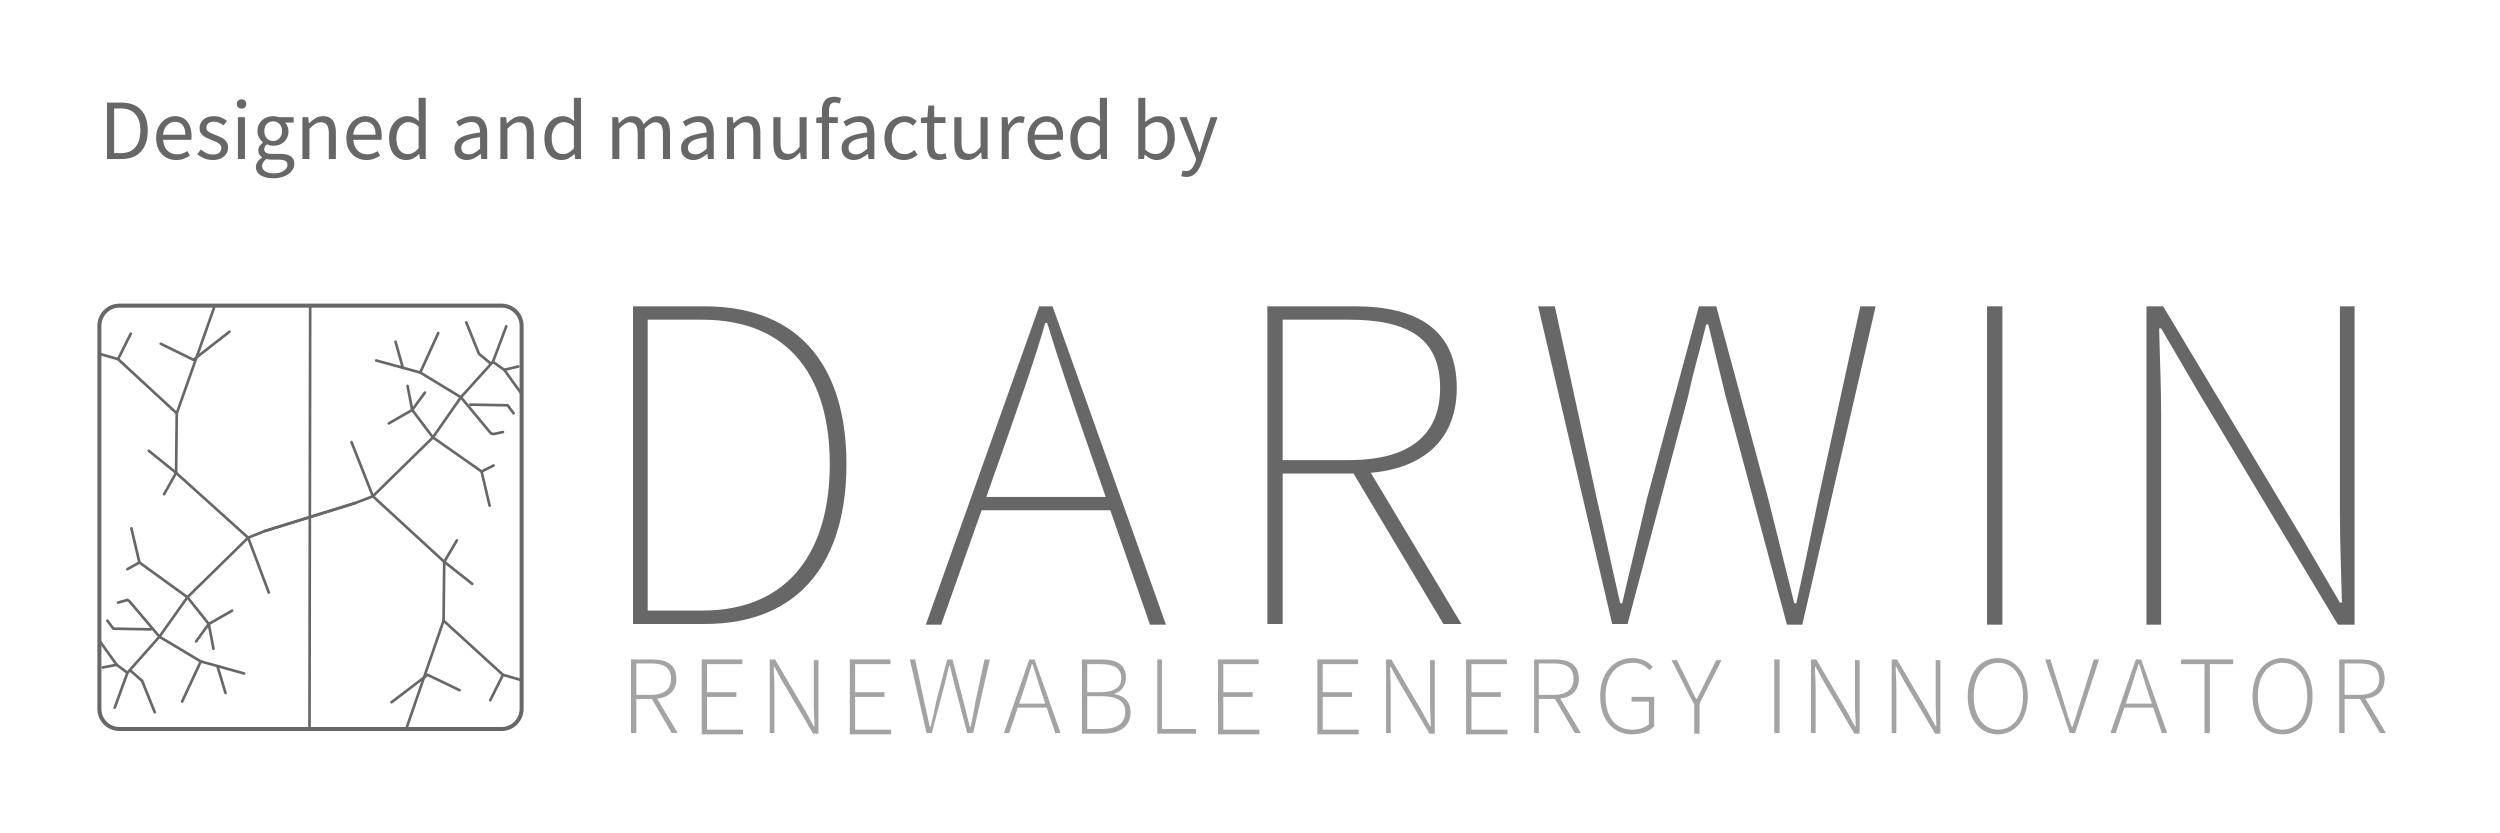 <svg width="465" height="155" viewBox="0 0 465 155" fill="none" xmlns="http://www.w3.org/2000/svg">
<path d="M117.491 122.656H121.337C124.067 122.656 125.804 123.651 125.804 126.264C125.804 128.752 124.067 129.996 121.337 129.996H118.36V136.34H117.367V122.656H117.491ZM121.089 129.249C123.446 129.249 124.811 128.254 124.811 126.264C124.811 124.149 123.446 123.403 121.089 123.403H118.36V129.249H121.089ZM121.089 129.747L121.958 129.498L126.052 136.34H124.935L121.089 129.747Z" fill="#A3A3A3"/>
<path d="M130.642 122.656H138.086V123.527H131.51V128.752H136.969V129.623H131.51V135.718H138.21V136.589H130.518V122.656H130.642Z" fill="#A3A3A3"/>
<path d="M143.174 122.656H144.166L149.873 132.359L151.362 135.096H151.486C151.486 133.728 151.362 132.484 151.362 131.115V122.781H152.231V136.464H151.238L145.531 126.761L144.042 124.025H143.918C143.918 125.393 144.042 126.637 144.042 127.881V136.34H143.174V122.656Z" fill="#A3A3A3"/>
<path d="M158.185 122.656H165.629V123.527H159.053V128.752H164.512V129.623H159.053V135.718H165.753V136.589H158.061V122.656H158.185Z" fill="#A3A3A3"/>
<path d="M169.227 122.656H170.219L171.956 130.742C172.328 132.235 172.576 133.728 172.949 135.22H173.073C173.445 133.728 173.817 132.235 174.065 130.742L176.174 122.656H177.167L179.276 130.742C179.648 132.235 180.02 133.728 180.393 135.22H180.517C180.889 133.728 181.137 132.235 181.385 130.742L183.122 122.656H184.115L181.013 136.34H179.896L177.415 126.886C177.167 125.766 176.919 124.895 176.671 123.776H176.546C176.298 124.895 176.05 125.766 175.802 126.886L173.321 136.34H172.328L169.227 122.656Z" fill="#A3A3A3"/>
<path d="M191.435 122.656H192.428L197.266 136.34H196.274L193.544 128.254C193.048 126.637 192.552 125.144 192.056 123.527H191.931C191.435 125.144 190.939 126.637 190.443 128.254L187.713 136.34H186.721L191.435 122.656ZM188.83 130.867H194.909V131.613H188.83V130.867Z" fill="#A3A3A3"/>
<path d="M201.236 122.656H204.958C207.688 122.656 209.425 123.651 209.425 126.015C209.425 127.383 208.68 128.627 207.316 129.001V129.125C209.053 129.374 210.293 130.493 210.293 132.484C210.293 135.096 208.308 136.464 205.206 136.464H201.236V122.656ZM204.586 128.752C207.44 128.752 208.556 127.757 208.556 126.139C208.556 124.273 207.192 123.527 204.71 123.527H202.229V128.752H204.586ZM204.958 135.594C207.688 135.594 209.301 134.598 209.301 132.359C209.301 130.369 207.688 129.498 204.958 129.498H202.229V135.594H204.958Z" fill="#A3A3A3"/>
<path d="M215.131 122.656H216.123V135.594H222.451V136.464H215.255V122.656H215.131Z" fill="#A3A3A3"/>
<path d="M226.669 122.656H234.113V123.527H227.537V128.752H232.996V129.623H227.537V135.718H234.237V136.589H226.545V122.656H226.669Z" fill="#A3A3A3"/>
<path d="M245.155 122.656H252.599V123.527H246.024V128.752H251.483V129.623H246.024V135.718H252.723V136.589H245.031V122.656H245.155Z" fill="#A3A3A3"/>
<path d="M257.811 122.656H258.803L264.51 132.359L265.999 135.096H266.123C266.123 133.728 265.999 132.484 265.999 131.115V122.781H266.867V136.464H265.875L260.168 126.761L258.679 124.025H258.555C258.555 125.393 258.679 126.637 258.679 127.881V136.34H257.811V122.656Z" fill="#A3A3A3"/>
<path d="M272.821 122.656H280.265V123.527H273.69V128.752H279.149V129.623H273.69V135.718H280.389V136.589H272.697V122.656H272.821Z" fill="#A3A3A3"/>
<path d="M285.354 122.656H289.2C291.929 122.656 293.666 123.651 293.666 126.264C293.666 128.752 291.929 129.996 289.2 129.996H286.222V136.34H285.354V122.656ZM288.951 129.249C291.309 129.249 292.673 128.254 292.673 126.264C292.673 124.149 291.309 123.403 288.951 123.403H286.222V129.249H288.951ZM289.076 129.747L289.944 129.498L294.038 136.34H292.922L289.076 129.747Z" fill="#A3A3A3"/>
<path d="M297.635 129.498C297.635 125.144 300.116 122.407 303.714 122.407C305.575 122.407 306.692 123.278 307.436 124.024L306.816 124.646C306.071 123.9 305.203 123.278 303.714 123.278C300.612 123.278 298.627 125.642 298.627 129.498C298.627 133.354 300.488 135.718 303.59 135.718C304.831 135.718 305.947 135.345 306.692 134.723V130.493H303.466V129.622H307.684V135.096C306.816 135.967 305.451 136.589 303.59 136.589C299.992 136.589 297.635 133.852 297.635 129.498Z" fill="#A3A3A3"/>
<path d="M315.004 130.866L310.91 122.78H311.903L314.012 127.01C314.508 128.005 314.88 129 315.501 129.995H315.625C316.121 129 316.617 128.005 317.113 127.01L319.223 122.78H320.215L316.121 130.866V136.464H315.128V130.866H315.004Z" fill="#A3A3A3"/>
<path d="M330.016 122.656H331.008V136.34H330.016V122.656Z" fill="#A3A3A3"/>
<path d="M336.84 122.656H337.832L343.539 132.359L345.028 135.096H345.152C345.152 133.728 345.028 132.484 345.028 131.115V122.781H345.897V136.464H344.904L339.197 126.761L337.708 124.025H337.584C337.584 125.393 337.708 126.637 337.708 127.881V136.34H336.84V122.656Z" fill="#A3A3A3"/>
<path d="M351.852 122.656H352.844L358.551 132.359L360.04 135.096H360.164C360.164 133.728 360.04 132.484 360.04 131.115V122.781H360.908V136.464H359.916L354.209 126.761L352.72 124.025H352.596C352.596 125.393 352.72 126.637 352.72 127.881V136.34H351.852V122.656Z" fill="#A3A3A3"/>
<path d="M365.996 129.498C365.996 125.144 368.353 122.407 371.579 122.407C374.805 122.407 377.162 125.144 377.162 129.498C377.162 133.852 374.805 136.589 371.579 136.589C368.353 136.589 365.996 133.852 365.996 129.498ZM376.294 129.498C376.294 125.642 374.433 123.278 371.703 123.278C368.974 123.278 367.113 125.642 367.113 129.498C367.113 133.354 368.974 135.718 371.703 135.718C374.433 135.718 376.294 133.23 376.294 129.498Z" fill="#A3A3A3"/>
<path d="M380.387 122.656H381.379L383.861 130.618C384.357 132.235 384.729 133.603 385.349 135.22H385.473C386.094 133.603 386.342 132.359 386.962 130.618L389.444 122.656H390.436L385.97 136.34H384.977L380.387 122.656Z" fill="#A3A3A3"/>
<path d="M397.261 122.656H398.254L403.092 136.34H402.1L399.371 128.254C398.874 126.637 398.378 125.144 397.882 123.527H397.758C397.261 125.144 396.765 126.637 396.269 128.254L393.539 136.34H392.547L397.261 122.656ZM394.656 130.867H400.735V131.613H394.656V130.867Z" fill="#A3A3A3"/>
<path d="M410.04 123.527H405.697V122.656H415.374V123.527H411.032V136.34H410.04V123.527Z" fill="#A3A3A3"/>
<path d="M418.973 129.498C418.973 125.144 421.33 122.407 424.556 122.407C427.781 122.407 430.139 125.144 430.139 129.498C430.139 133.852 427.781 136.589 424.556 136.589C421.33 136.589 418.973 133.852 418.973 129.498ZM429.146 129.498C429.146 125.642 427.285 123.278 424.556 123.278C421.826 123.278 419.965 125.642 419.965 129.498C419.965 133.354 421.826 135.718 424.556 135.718C427.285 135.718 429.146 133.23 429.146 129.498Z" fill="#A3A3A3"/>
<path d="M435.226 122.656H439.072C441.801 122.656 443.538 123.651 443.538 126.264C443.538 128.752 441.801 129.996 439.072 129.996H436.094V136.34H435.102V122.656H435.226ZM438.824 129.249C441.181 129.249 442.546 128.254 442.546 126.264C442.546 124.149 441.181 123.403 438.824 123.403H436.094V129.249H438.824ZM438.824 129.747L439.692 129.498L443.786 136.34H442.67L438.824 129.747Z" fill="#A3A3A3"/>
<path d="M117.738 56.974H131.013C149.251 56.974 157.439 68.791 157.439 86.332C157.439 103.872 149.251 116.063 131.013 116.063H117.738V56.974ZM130.517 113.575C147.266 113.575 154.338 101.881 154.338 86.332C154.338 70.782 147.39 59.462 130.517 59.462H120.468V113.575H130.517Z" fill="#676767"/>
<path d="M193.294 56.974H195.776L216.867 116.187H213.889L201.607 80.734C199.125 73.519 197.016 67.423 194.783 60.084H194.411C192.302 67.423 190.069 73.519 187.587 80.734L175.057 116.187H172.203L193.294 56.974ZM181.384 92.427H207.562V94.915H181.384V92.427Z" fill="#676767"/>
<path d="M235.725 56.974H251.977C263.639 56.974 270.959 61.328 270.959 72.15C270.959 82.6 263.639 88.073 251.977 88.073H238.578V116.063H235.725V56.974ZM250.861 85.585C261.778 85.585 267.858 81.231 267.858 72.15C267.858 62.82 261.778 59.462 250.861 59.462H238.578V85.585H250.861ZM251.233 87.202L254.459 87.078L271.828 116.063H268.478L251.233 87.202Z" fill="#676767"/>
<path d="M286.096 56.974H289.197L297.014 92.8C298.502 99.269 299.867 105.738 301.356 112.206H301.728C303.217 105.738 304.83 99.269 306.318 92.8L315.996 56.974H319.221L328.899 92.8C330.511 99.269 332.124 105.738 333.737 112.206H334.109C335.598 105.738 336.839 99.269 338.203 92.8L346.02 56.974H348.873L335.226 116.187H332.372L320.958 73.643C319.842 69.04 318.849 65.059 317.733 60.332H317.36C316.244 64.935 315.003 68.916 314.011 73.643L302.721 116.063H299.867L286.096 56.974Z" fill="#676767"/>
<path d="M369.592 56.974H372.445V116.187H369.592V56.974Z" fill="#676767"/>
<path d="M399.244 56.974H402.346L428.4 100.389L435.223 112.082H435.596C435.471 106.36 435.223 101.011 435.223 95.413V56.974H437.953V116.187H434.851L408.797 72.772L401.974 61.079H401.601C401.725 66.677 401.974 71.653 401.974 77.251V116.187H399.244V56.974Z" fill="#676767"/>
<path d="M19.902 29.574V19.081H22.526C24.147 19.081 25.378 19.534 26.221 20.441C27.063 21.337 27.484 22.616 27.484 24.28C27.484 25.954 27.063 27.255 26.221 28.183C25.389 29.11 24.179 29.574 22.59 29.574H19.902ZM21.23 28.486H22.43C23.656 28.486 24.573 28.119 25.181 27.383C25.799 26.636 26.109 25.602 26.109 24.28C26.109 22.957 25.799 21.944 25.181 21.241C24.573 20.526 23.656 20.169 22.43 20.169H21.23V28.486ZM32.767 29.766C32.073 29.766 31.444 29.606 30.879 29.286C30.314 28.956 29.866 28.486 29.535 27.879C29.205 27.271 29.04 26.546 29.04 25.703C29.04 24.85 29.205 24.12 29.535 23.512C29.877 22.904 30.314 22.435 30.847 22.104C31.38 21.774 31.94 21.608 32.527 21.608C33.518 21.608 34.281 21.939 34.814 22.6C35.358 23.261 35.63 24.146 35.63 25.256C35.63 25.394 35.624 25.533 35.614 25.671C35.614 25.799 35.603 25.911 35.582 26.007H30.335C30.389 26.828 30.645 27.484 31.103 27.975C31.572 28.465 32.18 28.71 32.926 28.71C33.3 28.71 33.641 28.657 33.95 28.55C34.27 28.433 34.574 28.284 34.862 28.103L35.326 28.966C34.995 29.18 34.617 29.366 34.19 29.526C33.774 29.686 33.3 29.766 32.767 29.766ZM30.319 25.064H34.478C34.478 24.274 34.307 23.677 33.966 23.272C33.636 22.856 33.166 22.648 32.559 22.648C32.015 22.648 31.524 22.861 31.087 23.288C30.66 23.704 30.404 24.296 30.319 25.064ZM39.582 29.766C39.028 29.766 38.5 29.665 37.998 29.462C37.497 29.249 37.06 28.993 36.687 28.695L37.343 27.815C37.684 28.081 38.036 28.305 38.398 28.486C38.761 28.657 39.172 28.742 39.63 28.742C40.142 28.742 40.526 28.625 40.782 28.391C41.038 28.145 41.166 27.857 41.166 27.527C41.166 27.26 41.075 27.036 40.894 26.855C40.723 26.674 40.499 26.524 40.222 26.407C39.955 26.279 39.678 26.162 39.39 26.055C39.028 25.917 38.67 25.762 38.318 25.591C37.967 25.41 37.679 25.181 37.455 24.904C37.231 24.616 37.119 24.253 37.119 23.816C37.119 23.187 37.353 22.664 37.823 22.248C38.302 21.822 38.964 21.608 39.806 21.608C40.286 21.608 40.734 21.694 41.15 21.864C41.566 22.035 41.923 22.243 42.221 22.488L41.581 23.32C41.315 23.117 41.038 22.952 40.75 22.824C40.462 22.696 40.147 22.632 39.806 22.632C39.316 22.632 38.953 22.744 38.718 22.968C38.494 23.192 38.382 23.453 38.382 23.752C38.382 23.997 38.462 24.2 38.622 24.36C38.782 24.509 38.99 24.642 39.246 24.76C39.502 24.866 39.774 24.978 40.062 25.096C40.435 25.234 40.803 25.394 41.166 25.575C41.528 25.746 41.827 25.981 42.061 26.279C42.307 26.567 42.429 26.956 42.429 27.447C42.429 27.863 42.317 28.247 42.093 28.599C41.88 28.95 41.56 29.233 41.134 29.446C40.718 29.66 40.201 29.766 39.582 29.766ZM44.252 29.574V21.8H45.563V29.574H44.252ZM44.924 20.201C44.668 20.201 44.455 20.126 44.284 19.977C44.124 19.817 44.044 19.604 44.044 19.337C44.044 19.081 44.124 18.873 44.284 18.713C44.455 18.553 44.668 18.473 44.924 18.473C45.18 18.473 45.388 18.553 45.547 18.713C45.718 18.873 45.803 19.081 45.803 19.337C45.803 19.604 45.718 19.817 45.547 19.977C45.388 20.126 45.18 20.201 44.924 20.201ZM50.812 33.157C49.862 33.157 49.089 32.976 48.492 32.613C47.895 32.251 47.596 31.734 47.596 31.062C47.596 30.731 47.698 30.411 47.9 30.102C48.103 29.803 48.38 29.537 48.732 29.302V29.238C48.54 29.121 48.375 28.956 48.236 28.742C48.108 28.529 48.044 28.273 48.044 27.975C48.044 27.644 48.135 27.356 48.316 27.111C48.498 26.866 48.689 26.674 48.892 26.535V26.471C48.636 26.258 48.401 25.97 48.188 25.607C47.986 25.245 47.884 24.834 47.884 24.376C47.884 23.811 48.018 23.32 48.284 22.904C48.551 22.488 48.908 22.168 49.356 21.944C49.804 21.721 50.289 21.608 50.812 21.608C51.025 21.608 51.227 21.63 51.419 21.672C51.611 21.704 51.776 21.747 51.915 21.8H54.618V22.808H53.019C53.2 22.979 53.349 23.208 53.467 23.496C53.595 23.773 53.659 24.077 53.659 24.408C53.659 24.962 53.531 25.442 53.275 25.847C53.019 26.253 52.678 26.567 52.251 26.791C51.825 27.004 51.345 27.111 50.812 27.111C50.396 27.111 50.006 27.02 49.644 26.839C49.505 26.956 49.388 27.09 49.292 27.239C49.196 27.378 49.148 27.553 49.148 27.767C49.148 28.012 49.244 28.215 49.436 28.375C49.639 28.535 50.001 28.614 50.523 28.614H52.027C52.934 28.614 53.611 28.764 54.059 29.062C54.517 29.35 54.746 29.82 54.746 30.47C54.746 30.95 54.586 31.392 54.267 31.798C53.947 32.203 53.493 32.528 52.907 32.773C52.32 33.029 51.622 33.157 50.812 33.157ZM50.812 26.231C51.259 26.231 51.643 26.066 51.963 25.735C52.294 25.394 52.459 24.941 52.459 24.376C52.459 23.811 52.299 23.368 51.979 23.048C51.659 22.728 51.27 22.568 50.812 22.568C50.353 22.568 49.964 22.728 49.644 23.048C49.324 23.368 49.164 23.811 49.164 24.376C49.164 24.941 49.324 25.394 49.644 25.735C49.974 26.066 50.364 26.231 50.812 26.231ZM51.003 32.245C51.75 32.245 52.347 32.08 52.795 31.75C53.243 31.43 53.467 31.067 53.467 30.662C53.467 30.299 53.328 30.049 53.051 29.91C52.784 29.771 52.4 29.702 51.899 29.702H50.556C50.406 29.702 50.241 29.692 50.06 29.67C49.889 29.649 49.718 29.617 49.548 29.574C49.271 29.777 49.068 29.99 48.94 30.214C48.812 30.438 48.748 30.662 48.748 30.886C48.748 31.302 48.945 31.632 49.34 31.878C49.745 32.123 50.3 32.245 51.003 32.245ZM56.248 29.574V21.8H57.336L57.448 22.92H57.496C57.869 22.547 58.264 22.238 58.68 21.992C59.096 21.736 59.57 21.608 60.103 21.608C60.924 21.608 61.522 21.87 61.895 22.392C62.279 22.904 62.471 23.656 62.471 24.648V29.574H61.159V24.824C61.159 24.099 61.042 23.571 60.807 23.24C60.572 22.91 60.199 22.744 59.687 22.744C59.293 22.744 58.936 22.846 58.616 23.048C58.306 23.251 57.955 23.549 57.56 23.944V29.574H56.248ZM68.147 29.766C67.454 29.766 66.825 29.606 66.26 29.286C65.694 28.956 65.246 28.486 64.916 27.879C64.585 27.271 64.42 26.546 64.42 25.703C64.42 24.85 64.585 24.12 64.916 23.512C65.257 22.904 65.694 22.435 66.228 22.104C66.761 21.774 67.32 21.608 67.907 21.608C68.899 21.608 69.661 21.939 70.194 22.6C70.738 23.261 71.01 24.146 71.01 25.256C71.01 25.394 71.005 25.533 70.994 25.671C70.994 25.799 70.984 25.911 70.962 26.007H65.716C65.769 26.828 66.025 27.484 66.484 27.975C66.953 28.465 67.561 28.71 68.307 28.71C68.68 28.71 69.021 28.657 69.331 28.55C69.65 28.433 69.954 28.284 70.242 28.103L70.706 28.966C70.376 29.18 69.997 29.366 69.571 29.526C69.155 29.686 68.68 29.766 68.147 29.766ZM65.7 25.064H69.859C69.859 24.274 69.688 23.677 69.347 23.272C69.016 22.856 68.547 22.648 67.939 22.648C67.395 22.648 66.905 22.861 66.468 23.288C66.041 23.704 65.785 24.296 65.7 25.064ZM75.586 29.766C74.616 29.766 73.838 29.414 73.251 28.71C72.665 27.996 72.371 26.994 72.371 25.703C72.371 24.861 72.526 24.136 72.835 23.528C73.155 22.91 73.571 22.435 74.083 22.104C74.605 21.774 75.16 21.608 75.746 21.608C76.194 21.608 76.583 21.689 76.914 21.848C77.245 22.008 77.58 22.227 77.922 22.504L77.858 21.177V18.186H79.185V29.574H78.098L77.986 28.663H77.938C77.639 28.961 77.287 29.222 76.882 29.446C76.477 29.66 76.045 29.766 75.586 29.766ZM75.874 28.663C76.557 28.663 77.218 28.305 77.858 27.591V23.528C77.527 23.229 77.207 23.021 76.898 22.904C76.599 22.776 76.29 22.712 75.97 22.712C75.554 22.712 75.176 22.84 74.835 23.096C74.504 23.341 74.237 23.688 74.035 24.136C73.832 24.573 73.731 25.09 73.731 25.687C73.731 26.615 73.918 27.346 74.291 27.879C74.664 28.401 75.192 28.663 75.874 28.663ZM86.797 29.766C86.147 29.766 85.603 29.574 85.166 29.19C84.739 28.796 84.526 28.252 84.526 27.559C84.526 26.706 84.904 26.055 85.662 25.607C86.429 25.149 87.64 24.829 89.293 24.648C89.293 24.317 89.245 24.003 89.149 23.704C89.063 23.405 88.903 23.165 88.669 22.984C88.445 22.792 88.12 22.696 87.693 22.696C87.245 22.696 86.824 22.782 86.429 22.952C86.035 23.123 85.683 23.315 85.374 23.528L84.862 22.616C85.224 22.382 85.667 22.158 86.189 21.944C86.723 21.721 87.298 21.608 87.917 21.608C88.866 21.608 89.554 21.902 89.98 22.488C90.407 23.064 90.62 23.837 90.62 24.808V29.574H89.532L89.421 28.646H89.373C89.01 28.945 88.61 29.206 88.173 29.43C87.746 29.654 87.288 29.766 86.797 29.766ZM87.181 28.71C87.554 28.71 87.906 28.62 88.237 28.439C88.567 28.257 88.919 28.001 89.293 27.671V25.511C88.002 25.671 87.096 25.911 86.573 26.231C86.061 26.551 85.805 26.962 85.805 27.463C85.805 27.9 85.939 28.22 86.205 28.422C86.472 28.614 86.797 28.71 87.181 28.71ZM93.066 29.574V21.8H94.154L94.266 22.92H94.314C94.687 22.547 95.081 22.238 95.497 21.992C95.913 21.736 96.388 21.608 96.921 21.608C97.742 21.608 98.339 21.87 98.712 22.392C99.096 22.904 99.288 23.656 99.288 24.648V29.574H97.977V24.824C97.977 24.099 97.859 23.571 97.625 23.24C97.39 22.91 97.017 22.744 96.505 22.744C96.11 22.744 95.753 22.846 95.433 23.048C95.124 23.251 94.772 23.549 94.378 23.944V29.574H93.066ZM104.469 29.766C103.498 29.766 102.72 29.414 102.133 28.71C101.547 27.996 101.254 26.994 101.254 25.703C101.254 24.861 101.408 24.136 101.717 23.528C102.037 22.91 102.453 22.435 102.965 22.104C103.488 21.774 104.042 21.608 104.629 21.608C105.076 21.608 105.466 21.689 105.796 21.848C106.127 22.008 106.463 22.227 106.804 22.504L106.74 21.177V18.186H108.068V29.574H106.98L106.868 28.663H106.82C106.521 28.961 106.17 29.222 105.764 29.446C105.359 29.66 104.927 29.766 104.469 29.766ZM104.757 28.663C105.439 28.663 106.1 28.305 106.74 27.591V23.528C106.409 23.229 106.09 23.021 105.78 22.904C105.482 22.776 105.172 22.712 104.853 22.712C104.437 22.712 104.058 22.84 103.717 23.096C103.386 23.341 103.12 23.688 102.917 24.136C102.714 24.573 102.613 25.09 102.613 25.687C102.613 26.615 102.8 27.346 103.173 27.879C103.546 28.401 104.074 28.663 104.757 28.663ZM113.888 29.574V21.8H114.976L115.088 22.92H115.136C115.477 22.547 115.85 22.238 116.255 21.992C116.661 21.736 117.092 21.608 117.551 21.608C118.148 21.608 118.612 21.742 118.943 22.008C119.284 22.264 119.534 22.627 119.694 23.096C120.1 22.659 120.51 22.302 120.926 22.024C121.342 21.747 121.784 21.608 122.254 21.608C123.053 21.608 123.645 21.87 124.029 22.392C124.424 22.904 124.621 23.656 124.621 24.648V29.574H123.309V24.824C123.309 24.099 123.192 23.571 122.957 23.24C122.723 22.91 122.36 22.744 121.87 22.744C121.294 22.744 120.643 23.144 119.918 23.944V29.574H118.607V24.824C118.607 24.099 118.489 23.571 118.255 23.24C118.02 22.91 117.652 22.744 117.151 22.744C116.575 22.744 115.925 23.144 115.2 23.944V29.574H113.888ZM128.941 29.766C128.291 29.766 127.747 29.574 127.31 29.19C126.883 28.796 126.67 28.252 126.67 27.559C126.67 26.706 127.049 26.055 127.806 25.607C128.573 25.149 129.784 24.829 131.437 24.648C131.437 24.317 131.389 24.003 131.293 23.704C131.207 23.405 131.047 23.165 130.813 22.984C130.589 22.792 130.264 22.696 129.837 22.696C129.389 22.696 128.968 22.782 128.573 22.952C128.179 23.123 127.827 23.315 127.518 23.528L127.006 22.616C127.368 22.382 127.811 22.158 128.334 21.944C128.867 21.721 129.443 21.608 130.061 21.608C131.01 21.608 131.698 21.902 132.124 22.488C132.551 23.064 132.764 23.837 132.764 24.808V29.574H131.677L131.565 28.646H131.517C131.154 28.945 130.754 29.206 130.317 29.43C129.89 29.654 129.432 29.766 128.941 29.766ZM129.325 28.71C129.698 28.71 130.05 28.62 130.381 28.439C130.712 28.257 131.063 28.001 131.437 27.671V25.511C130.146 25.671 129.24 25.911 128.717 26.231C128.206 26.551 127.95 26.962 127.95 27.463C127.95 27.9 128.083 28.22 128.35 28.422C128.616 28.614 128.941 28.71 129.325 28.71ZM135.21 29.574V21.8H136.298L136.41 22.92H136.458C136.831 22.547 137.225 22.238 137.641 21.992C138.057 21.736 138.532 21.608 139.065 21.608C139.886 21.608 140.483 21.87 140.856 22.392C141.24 22.904 141.432 23.656 141.432 24.648V29.574H140.121V24.824C140.121 24.099 140.003 23.571 139.769 23.24C139.534 22.91 139.161 22.744 138.649 22.744C138.255 22.744 137.897 22.846 137.577 23.048C137.268 23.251 136.916 23.549 136.522 23.944V29.574H135.21ZM146.229 29.766C145.408 29.766 144.805 29.51 144.421 28.998C144.038 28.476 143.846 27.719 143.846 26.727V21.8H145.173V26.551C145.173 27.276 145.285 27.804 145.509 28.135C145.744 28.465 146.117 28.631 146.629 28.631C147.034 28.631 147.391 28.529 147.7 28.327C148.02 28.113 148.362 27.777 148.724 27.319V21.8H150.036V29.574H148.948L148.836 28.359H148.788C148.426 28.785 148.042 29.126 147.637 29.382C147.231 29.638 146.762 29.766 146.229 29.766ZM152.882 29.574V22.872H151.826V21.88L152.882 21.8V20.569C152.882 19.78 153.063 19.156 153.426 18.697C153.799 18.228 154.375 17.994 155.153 17.994C155.399 17.994 155.633 18.02 155.857 18.073C156.081 18.116 156.278 18.175 156.449 18.25L156.161 19.257C155.873 19.129 155.58 19.065 155.281 19.065C154.556 19.065 154.194 19.566 154.194 20.569V21.8H155.841V22.872H154.194V29.574H152.882ZM158.808 29.766C158.157 29.766 157.613 29.574 157.176 29.19C156.75 28.796 156.536 28.252 156.536 27.559C156.536 26.706 156.915 26.055 157.672 25.607C158.44 25.149 159.65 24.829 161.303 24.648C161.303 24.317 161.255 24.003 161.159 23.704C161.074 23.405 160.914 23.165 160.679 22.984C160.455 22.792 160.13 22.696 159.704 22.696C159.256 22.696 158.834 22.782 158.44 22.952C158.045 23.123 157.693 23.315 157.384 23.528L156.872 22.616C157.235 22.382 157.677 22.158 158.2 21.944C158.733 21.721 159.309 21.608 159.927 21.608C160.877 21.608 161.564 21.902 161.991 22.488C162.417 23.064 162.631 23.837 162.631 24.808V29.574H161.543L161.431 28.646H161.383C161.02 28.945 160.621 29.206 160.183 29.43C159.757 29.654 159.298 29.766 158.808 29.766ZM159.192 28.71C159.565 28.71 159.917 28.62 160.247 28.439C160.578 28.257 160.93 28.001 161.303 27.671V25.511C160.013 25.671 159.106 25.911 158.584 26.231C158.072 26.551 157.816 26.962 157.816 27.463C157.816 27.9 157.949 28.22 158.216 28.422C158.483 28.614 158.808 28.71 159.192 28.71ZM168.148 29.766C167.465 29.766 166.847 29.606 166.292 29.286C165.738 28.966 165.3 28.503 164.981 27.895C164.661 27.287 164.501 26.556 164.501 25.703C164.501 24.829 164.671 24.088 165.013 23.48C165.364 22.872 165.823 22.408 166.388 22.088C166.964 21.768 167.582 21.608 168.244 21.608C168.755 21.608 169.193 21.699 169.555 21.88C169.928 22.062 170.248 22.275 170.515 22.52L169.843 23.384C169.619 23.181 169.379 23.016 169.123 22.888C168.878 22.76 168.601 22.696 168.292 22.696C167.822 22.696 167.401 22.824 167.028 23.08C166.665 23.325 166.377 23.677 166.164 24.136C165.962 24.584 165.86 25.106 165.86 25.703C165.86 26.588 166.079 27.308 166.516 27.863C166.964 28.407 167.545 28.678 168.26 28.678C168.622 28.678 168.958 28.604 169.267 28.454C169.577 28.295 169.848 28.108 170.083 27.895L170.659 28.774C170.307 29.084 169.918 29.329 169.491 29.51C169.065 29.681 168.617 29.766 168.148 29.766ZM174.662 29.766C173.831 29.766 173.249 29.526 172.919 29.046C172.599 28.567 172.439 27.943 172.439 27.175V22.872H171.287V21.88L172.503 21.8L172.663 19.625H173.767V21.8H175.862V22.872H173.767V27.191C173.767 27.671 173.852 28.044 174.023 28.311C174.204 28.567 174.518 28.695 174.966 28.695C175.105 28.695 175.254 28.673 175.414 28.631C175.574 28.577 175.718 28.529 175.846 28.486L176.102 29.478C175.889 29.553 175.654 29.617 175.398 29.67C175.153 29.734 174.908 29.766 174.662 29.766ZM179.891 29.766C179.07 29.766 178.467 29.51 178.084 28.998C177.7 28.476 177.508 27.719 177.508 26.727V21.8H178.835V26.551C178.835 27.276 178.947 27.804 179.171 28.135C179.406 28.465 179.779 28.631 180.291 28.631C180.696 28.631 181.053 28.529 181.363 28.327C181.683 28.113 182.024 27.777 182.386 27.319V21.8H183.698V29.574H182.61L182.498 28.359H182.45C182.088 28.785 181.704 29.126 181.299 29.382C180.893 29.638 180.424 29.766 179.891 29.766ZM186.32 29.574V21.8H187.408L187.52 23.208H187.568C187.835 22.718 188.16 22.328 188.544 22.04C188.928 21.753 189.338 21.608 189.775 21.608C190.085 21.608 190.362 21.662 190.607 21.768L190.351 22.92C190.223 22.878 190.106 22.846 189.999 22.824C189.893 22.803 189.759 22.792 189.599 22.792C189.269 22.792 188.922 22.925 188.56 23.192C188.208 23.459 187.899 23.922 187.632 24.584V29.574H186.32ZM194.861 29.766C194.167 29.766 193.538 29.606 192.973 29.286C192.408 28.956 191.96 28.486 191.629 27.879C191.299 27.271 191.134 26.546 191.134 25.703C191.134 24.85 191.299 24.12 191.629 23.512C191.971 22.904 192.408 22.435 192.941 22.104C193.474 21.774 194.034 21.608 194.621 21.608C195.612 21.608 196.375 21.939 196.908 22.6C197.452 23.261 197.724 24.146 197.724 25.256C197.724 25.394 197.718 25.533 197.708 25.671C197.708 25.799 197.697 25.911 197.676 26.007H192.429C192.483 26.828 192.738 27.484 193.197 27.975C193.666 28.465 194.274 28.71 195.02 28.71C195.394 28.71 195.735 28.657 196.044 28.55C196.364 28.433 196.668 28.284 196.956 28.103L197.42 28.966C197.089 29.18 196.711 29.366 196.284 29.526C195.868 29.686 195.394 29.766 194.861 29.766ZM192.413 25.064H196.572C196.572 24.274 196.401 23.677 196.06 23.272C195.73 22.856 195.26 22.648 194.653 22.648C194.109 22.648 193.618 22.861 193.181 23.288C192.754 23.704 192.499 24.296 192.413 25.064ZM202.3 29.766C201.33 29.766 200.551 29.414 199.965 28.71C199.378 27.996 199.085 26.994 199.085 25.703C199.085 24.861 199.239 24.136 199.549 23.528C199.869 22.91 200.284 22.435 200.796 22.104C201.319 21.774 201.873 21.608 202.46 21.608C202.908 21.608 203.297 21.689 203.628 21.848C203.958 22.008 204.294 22.227 204.635 22.504L204.571 21.177V18.186H205.899V29.574H204.811L204.699 28.663H204.651C204.353 28.961 204.001 29.222 203.596 29.446C203.19 29.66 202.758 29.766 202.3 29.766ZM202.588 28.663C203.27 28.663 203.931 28.305 204.571 27.591V23.528C204.241 23.229 203.921 23.021 203.612 22.904C203.313 22.776 203.004 22.712 202.684 22.712C202.268 22.712 201.889 22.84 201.548 23.096C201.218 23.341 200.951 23.688 200.748 24.136C200.546 24.573 200.444 25.09 200.444 25.687C200.444 26.615 200.631 27.346 201.004 27.879C201.377 28.401 201.905 28.663 202.588 28.663ZM215.158 29.766C214.796 29.766 214.417 29.681 214.023 29.51C213.639 29.329 213.276 29.084 212.935 28.774H212.887L212.775 29.574H211.719V18.186H213.031V21.289L212.999 22.696C213.351 22.387 213.735 22.131 214.151 21.928C214.577 21.715 215.004 21.608 215.43 21.608C216.443 21.608 217.211 21.966 217.734 22.68C218.256 23.395 218.517 24.354 218.517 25.559C218.517 26.445 218.357 27.202 218.038 27.831C217.728 28.46 217.318 28.94 216.806 29.27C216.305 29.601 215.755 29.766 215.158 29.766ZM214.934 28.663C215.574 28.663 216.102 28.391 216.518 27.847C216.944 27.292 217.158 26.535 217.158 25.575C217.158 24.722 216.998 24.035 216.678 23.512C216.369 22.979 215.846 22.712 215.11 22.712C214.78 22.712 214.444 22.803 214.103 22.984C213.761 23.165 213.404 23.427 213.031 23.768V27.847C213.372 28.145 213.708 28.359 214.039 28.486C214.38 28.604 214.678 28.663 214.934 28.663ZM220.626 32.917C220.455 32.917 220.29 32.901 220.13 32.869C219.981 32.837 219.842 32.8 219.714 32.757L219.97 31.718C220.056 31.739 220.151 31.76 220.258 31.782C220.365 31.814 220.466 31.83 220.562 31.83C220.999 31.83 221.362 31.67 221.65 31.35C221.938 31.041 222.162 30.646 222.322 30.166L222.497 29.59L219.378 21.8H220.738L222.322 26.103C222.439 26.434 222.561 26.791 222.689 27.175C222.828 27.559 222.956 27.932 223.073 28.295H223.137C223.255 27.943 223.367 27.575 223.473 27.191C223.58 26.807 223.686 26.445 223.793 26.103L225.185 21.8H226.464L223.537 30.214C223.356 30.726 223.137 31.184 222.881 31.59C222.636 31.995 222.327 32.315 221.954 32.549C221.591 32.795 221.149 32.917 220.626 32.917Z" fill="#676767"/>
<path d="M93.298 56.85H22.208C20.099 56.85 18.486 58.591 18.486 60.582V131.862C18.486 133.976 20.223 135.594 22.208 135.594H93.298C95.407 135.594 97.02 133.852 97.02 131.862V60.582C97.02 58.467 95.283 56.85 93.298 56.85Z" stroke="#676767" stroke-width="0.75" stroke-miterlimit="10" stroke-linecap="round"/>
<path d="M66.128 93.547L49.255 98.772L46.153 100.016L34.863 111.087L29.652 118.426L23.697 125.144L21.34 131.613" stroke="#676767" stroke-width="0.5" stroke-miterlimit="10" stroke-linecap="round"/>
<path d="M49.999 110.216L46.153 100.016L32.754 87.949L32.878 76.878L39.95 56.85" stroke="#676767" stroke-width="0.5" stroke-miterlimit="10" stroke-linecap="round"/>
<path d="M42.679 61.701L35.98 66.926L29.9 63.94" stroke="#676767" stroke-width="0.5" stroke-miterlimit="10" stroke-linecap="round"/>
<path d="M32.878 76.878L21.96 66.802L18.486 65.807" stroke="#676767" stroke-width="0.5" stroke-miterlimit="10" stroke-linecap="round"/>
<path d="M24.318 62.074L21.961 66.801" stroke="#676767" stroke-width="0.5" stroke-miterlimit="10" stroke-linecap="round"/>
<path d="M27.668 83.844L32.755 87.949L30.521 91.93" stroke="#676767" stroke-width="0.5" stroke-miterlimit="10" stroke-linecap="round"/>
<path d="M24.441 98.274L25.93 104.619L34.863 111.087L38.833 116.063L39.702 120.666" stroke="#676767" stroke-width="0.5" stroke-miterlimit="10" stroke-linecap="round"/>
<path d="M25.93 104.618L23.697 105.862" stroke="#676767" stroke-width="0.5" stroke-miterlimit="10" stroke-linecap="round"/>
<path d="M36.477 119.298L38.834 116.063L43.176 113.575" stroke="#676767" stroke-width="0.5" stroke-miterlimit="10" stroke-linecap="round"/>
<path d="M33.871 130.493L37.345 123.03L29.653 118.427L24.07 111.834L23.698 111.585L21.961 112.083" stroke="#676767" stroke-width="0.5" stroke-miterlimit="10" stroke-linecap="round"/>
<path d="M45.408 125.268L37.344 123.029" stroke="#676767" stroke-width="0.5" stroke-miterlimit="10" stroke-linecap="round"/>
<path d="M40.445 123.9L41.934 128.876" stroke="#676767" stroke-width="0.5" stroke-miterlimit="10" stroke-linecap="round"/>
<path d="M28.039 117.059L21.091 116.934L19.975 115.441" stroke="#676767" stroke-width="0.5" stroke-miterlimit="10" stroke-linecap="round"/>
<path d="M23.697 125.144L21.712 123.651L18.486 119.173" stroke="#676767" stroke-width="0.5" stroke-miterlimit="10" stroke-linecap="round"/>
<path d="M19.107 124.149L21.713 123.651" stroke="#676767" stroke-width="0.5" stroke-miterlimit="10" stroke-linecap="round"/>
<path d="M24.318 124.771L26.427 126.636L28.785 132.483" stroke="#676767" stroke-width="0.5" stroke-miterlimit="10" stroke-linecap="round"/>
<path d="M49.254 98.772L66.127 93.547L69.353 92.303L80.519 81.356L85.729 73.892L91.684 67.299L94.166 60.706" stroke="#676767" stroke-width="0.5" stroke-miterlimit="10" stroke-linecap="round"/>
<path d="M65.383 82.228L69.353 92.304L82.628 104.495L82.504 115.442L75.556 135.594" stroke="#676767" stroke-width="0.5" stroke-miterlimit="10" stroke-linecap="round"/>
<path d="M72.826 130.618L79.526 125.518L85.481 128.379" stroke="#676767" stroke-width="0.5" stroke-miterlimit="10" stroke-linecap="round"/>
<path d="M82.504 115.441L93.546 125.518L97.02 126.513" stroke="#676767" stroke-width="0.5" stroke-miterlimit="10" stroke-linecap="round"/>
<path d="M91.188 130.245L93.545 125.518" stroke="#676767" stroke-width="0.5" stroke-miterlimit="10" stroke-linecap="round"/>
<path d="M87.838 108.6L82.627 104.494L84.984 100.514" stroke="#676767" stroke-width="0.5" stroke-miterlimit="10" stroke-linecap="round"/>
<path d="M91.065 94.045L89.576 87.7L80.519 81.356L76.673 76.256L75.805 71.777" stroke="#676767" stroke-width="0.5" stroke-miterlimit="10" stroke-linecap="round"/>
<path d="M89.576 87.701L91.809 86.581" stroke="#676767" stroke-width="0.5" stroke-miterlimit="10" stroke-linecap="round"/>
<path d="M79.03 73.022L76.672 76.256L72.33 78.744" stroke="#676767" stroke-width="0.5" stroke-miterlimit="10" stroke-linecap="round"/>
<path d="M81.512 61.95L78.162 69.29L85.73 73.892L91.313 80.61L91.809 80.734L93.546 80.361" stroke="#676767" stroke-width="0.5" stroke-miterlimit="10" stroke-linecap="round"/>
<path d="M69.973 67.051L78.161 69.29" stroke="#676767" stroke-width="0.5" stroke-miterlimit="10" stroke-linecap="round"/>
<path d="M74.935 68.419L73.57 63.567" stroke="#676767" stroke-width="0.5" stroke-miterlimit="10" stroke-linecap="round"/>
<path d="M87.467 75.261L94.415 75.385L95.531 76.878" stroke="#676767" stroke-width="0.5" stroke-miterlimit="10" stroke-linecap="round"/>
<path d="M91.684 67.3L93.793 68.793L97.018 73.271" stroke="#676767" stroke-width="0.5" stroke-miterlimit="10" stroke-linecap="round"/>
<path d="M96.398 68.17L93.793 68.792" stroke="#676767" stroke-width="0.5" stroke-miterlimit="10" stroke-linecap="round"/>
<path d="M91.189 67.548L89.08 65.807L86.723 59.96" stroke="#676767" stroke-width="0.5" stroke-miterlimit="10" stroke-linecap="round"/>
<path d="M57.691 56.85L57.566 135.594" stroke="#676767" stroke-width="0.5" stroke-miterlimit="10" stroke-linecap="round"/>
</svg>
